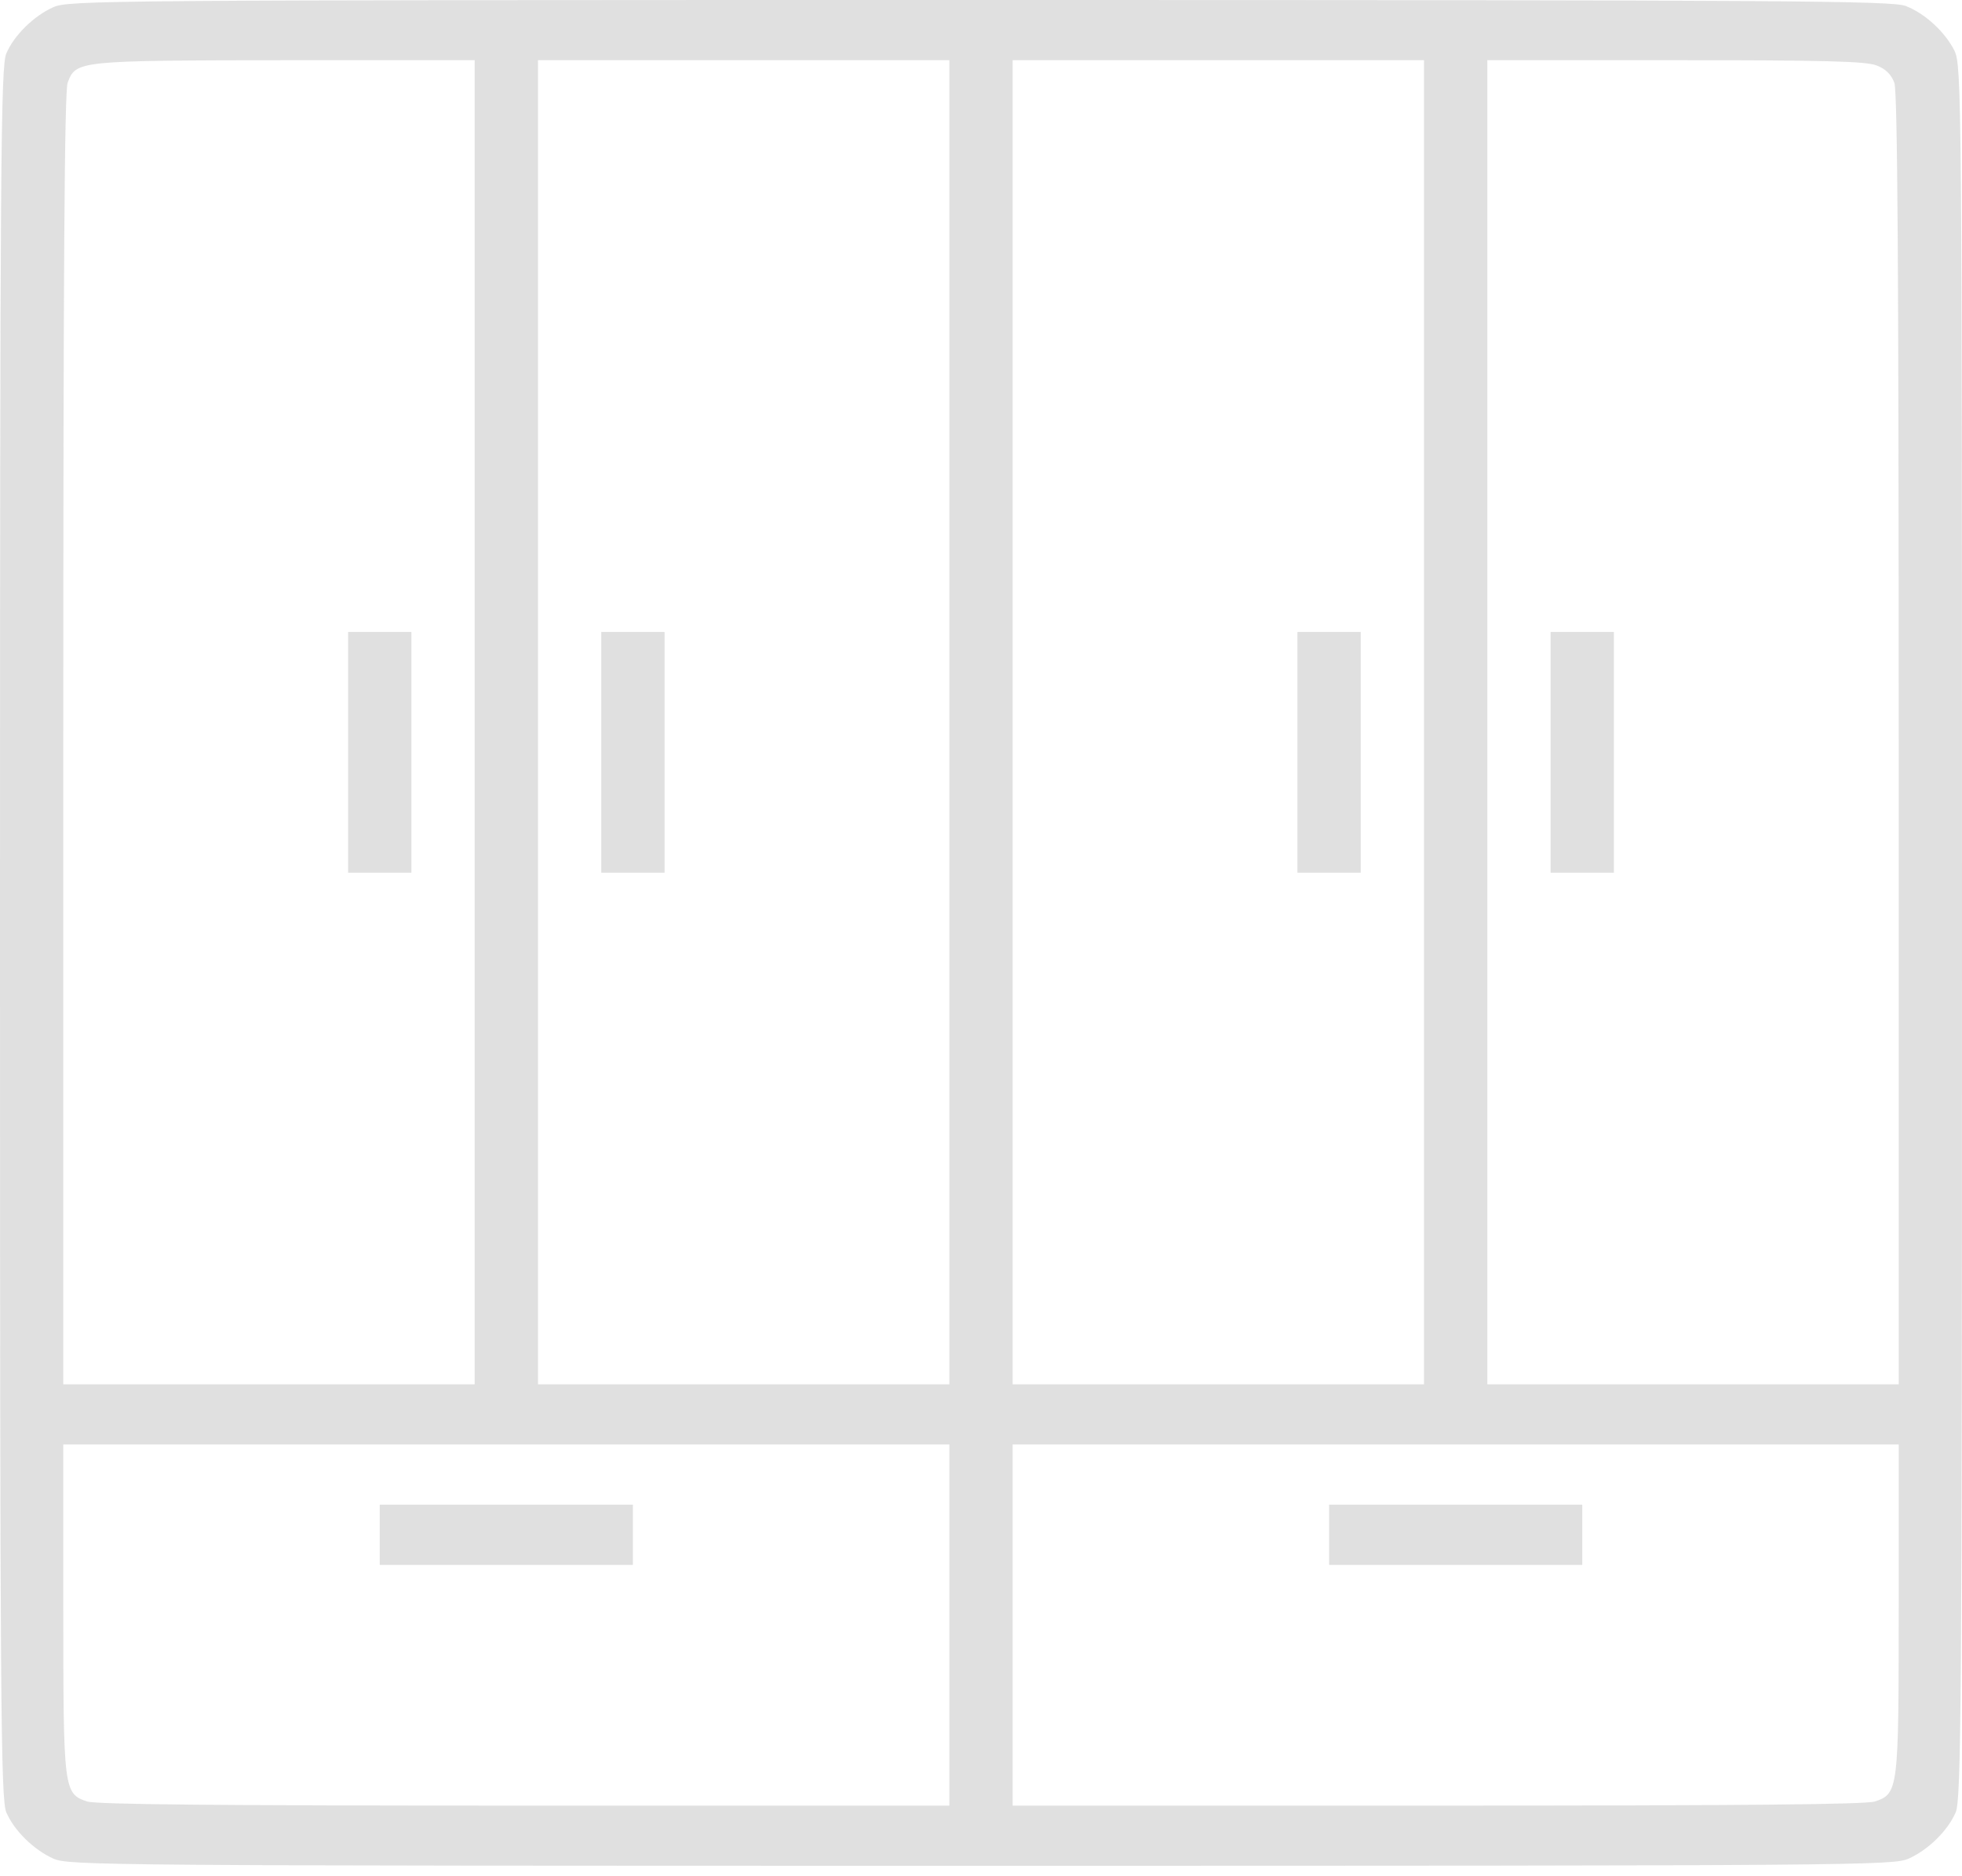<svg width="159" height="152" viewBox="0 0 159 152" fill="none" xmlns="http://www.w3.org/2000/svg">
<g id="about-element">
<path id="Vector" d="M4.328 0.579C2.757 1.28 1.154 2.835 0.513 4.328C0.064 5.334 0 12.923 0 75.589C0 138.254 0.064 145.843 0.513 146.849C1.154 148.343 2.757 149.897 4.328 150.598C5.578 151.147 8.206 151.177 79.5 151.177C150.794 151.177 153.422 151.147 154.672 150.598C156.243 149.897 157.846 148.343 158.487 146.849C158.936 145.843 159 138.254 159 75.528C159 7.803 158.968 5.303 158.391 4.115C157.654 2.621 156.019 1.097 154.448 0.488C153.39 0.061 145.408 6.10352e-05 79.436 6.10352e-05C8.206 6.10352e-05 5.578 0.031 4.328 0.579ZM38.468 58.52V112.164H21.798H5.129V59.922C5.129 21.793 5.225 7.437 5.482 6.706C6.155 4.907 6.251 4.907 23.177 4.877H38.468V58.52ZM76.936 58.52V112.164H60.266H43.597V58.52V4.877H60.266H76.936V58.52ZM115.403 58.52V112.164H98.734H82.064V58.52V4.877H98.734H115.403V58.52ZM152.076 5.303C152.813 5.578 153.262 6.035 153.518 6.706C153.775 7.437 153.871 21.762 153.871 59.922V112.164H137.202H120.532V58.52V4.877H135.759C148.069 4.877 151.21 4.968 152.076 5.303ZM76.936 131.671V146.301H42.507C17.663 146.301 7.822 146.209 7.052 145.965C5.161 145.325 5.129 145.051 5.129 130.299V117.04H41.032H76.936V131.671ZM153.871 130.299C153.871 145.051 153.839 145.325 151.948 145.965C151.178 146.209 141.337 146.301 116.493 146.301H82.064V131.671V117.04H117.968H153.871V130.299Z" fill="#333333" fill-opacity="0.15"/>
<path id="Vector_2" d="M28.21 60.959V70.712H30.774H33.339V60.959V51.205H30.774H28.21V60.959Z" fill="#333333" fill-opacity="0.15"/>
<path id="Vector_3" d="M48.726 60.959V70.712H51.29H53.855V60.959V51.205H51.29H48.726V60.959Z" fill="#333333" fill-opacity="0.15"/>
<path id="Vector_4" d="M105.145 60.959V70.712H107.71H110.274V60.959V51.205H107.71H105.145V60.959Z" fill="#333333" fill-opacity="0.15"/>
<path id="Vector_5" d="M125.661 60.959V70.712H128.226H130.79V60.959V51.205H128.226H125.661V60.959Z" fill="#333333" fill-opacity="0.15"/>
<path id="Vector_6" d="M30.774 124.356V126.794H41.032H51.29V124.356V121.917H41.032H30.774V124.356Z" fill="#333333" fill-opacity="0.15"/>
<path id="Vector_7" d="M107.71 124.356V126.794H117.968H128.226V124.356V121.917H117.968H107.71V124.356Z" fill="#333333" fill-opacity="0.15"/>
</g>
</svg>
